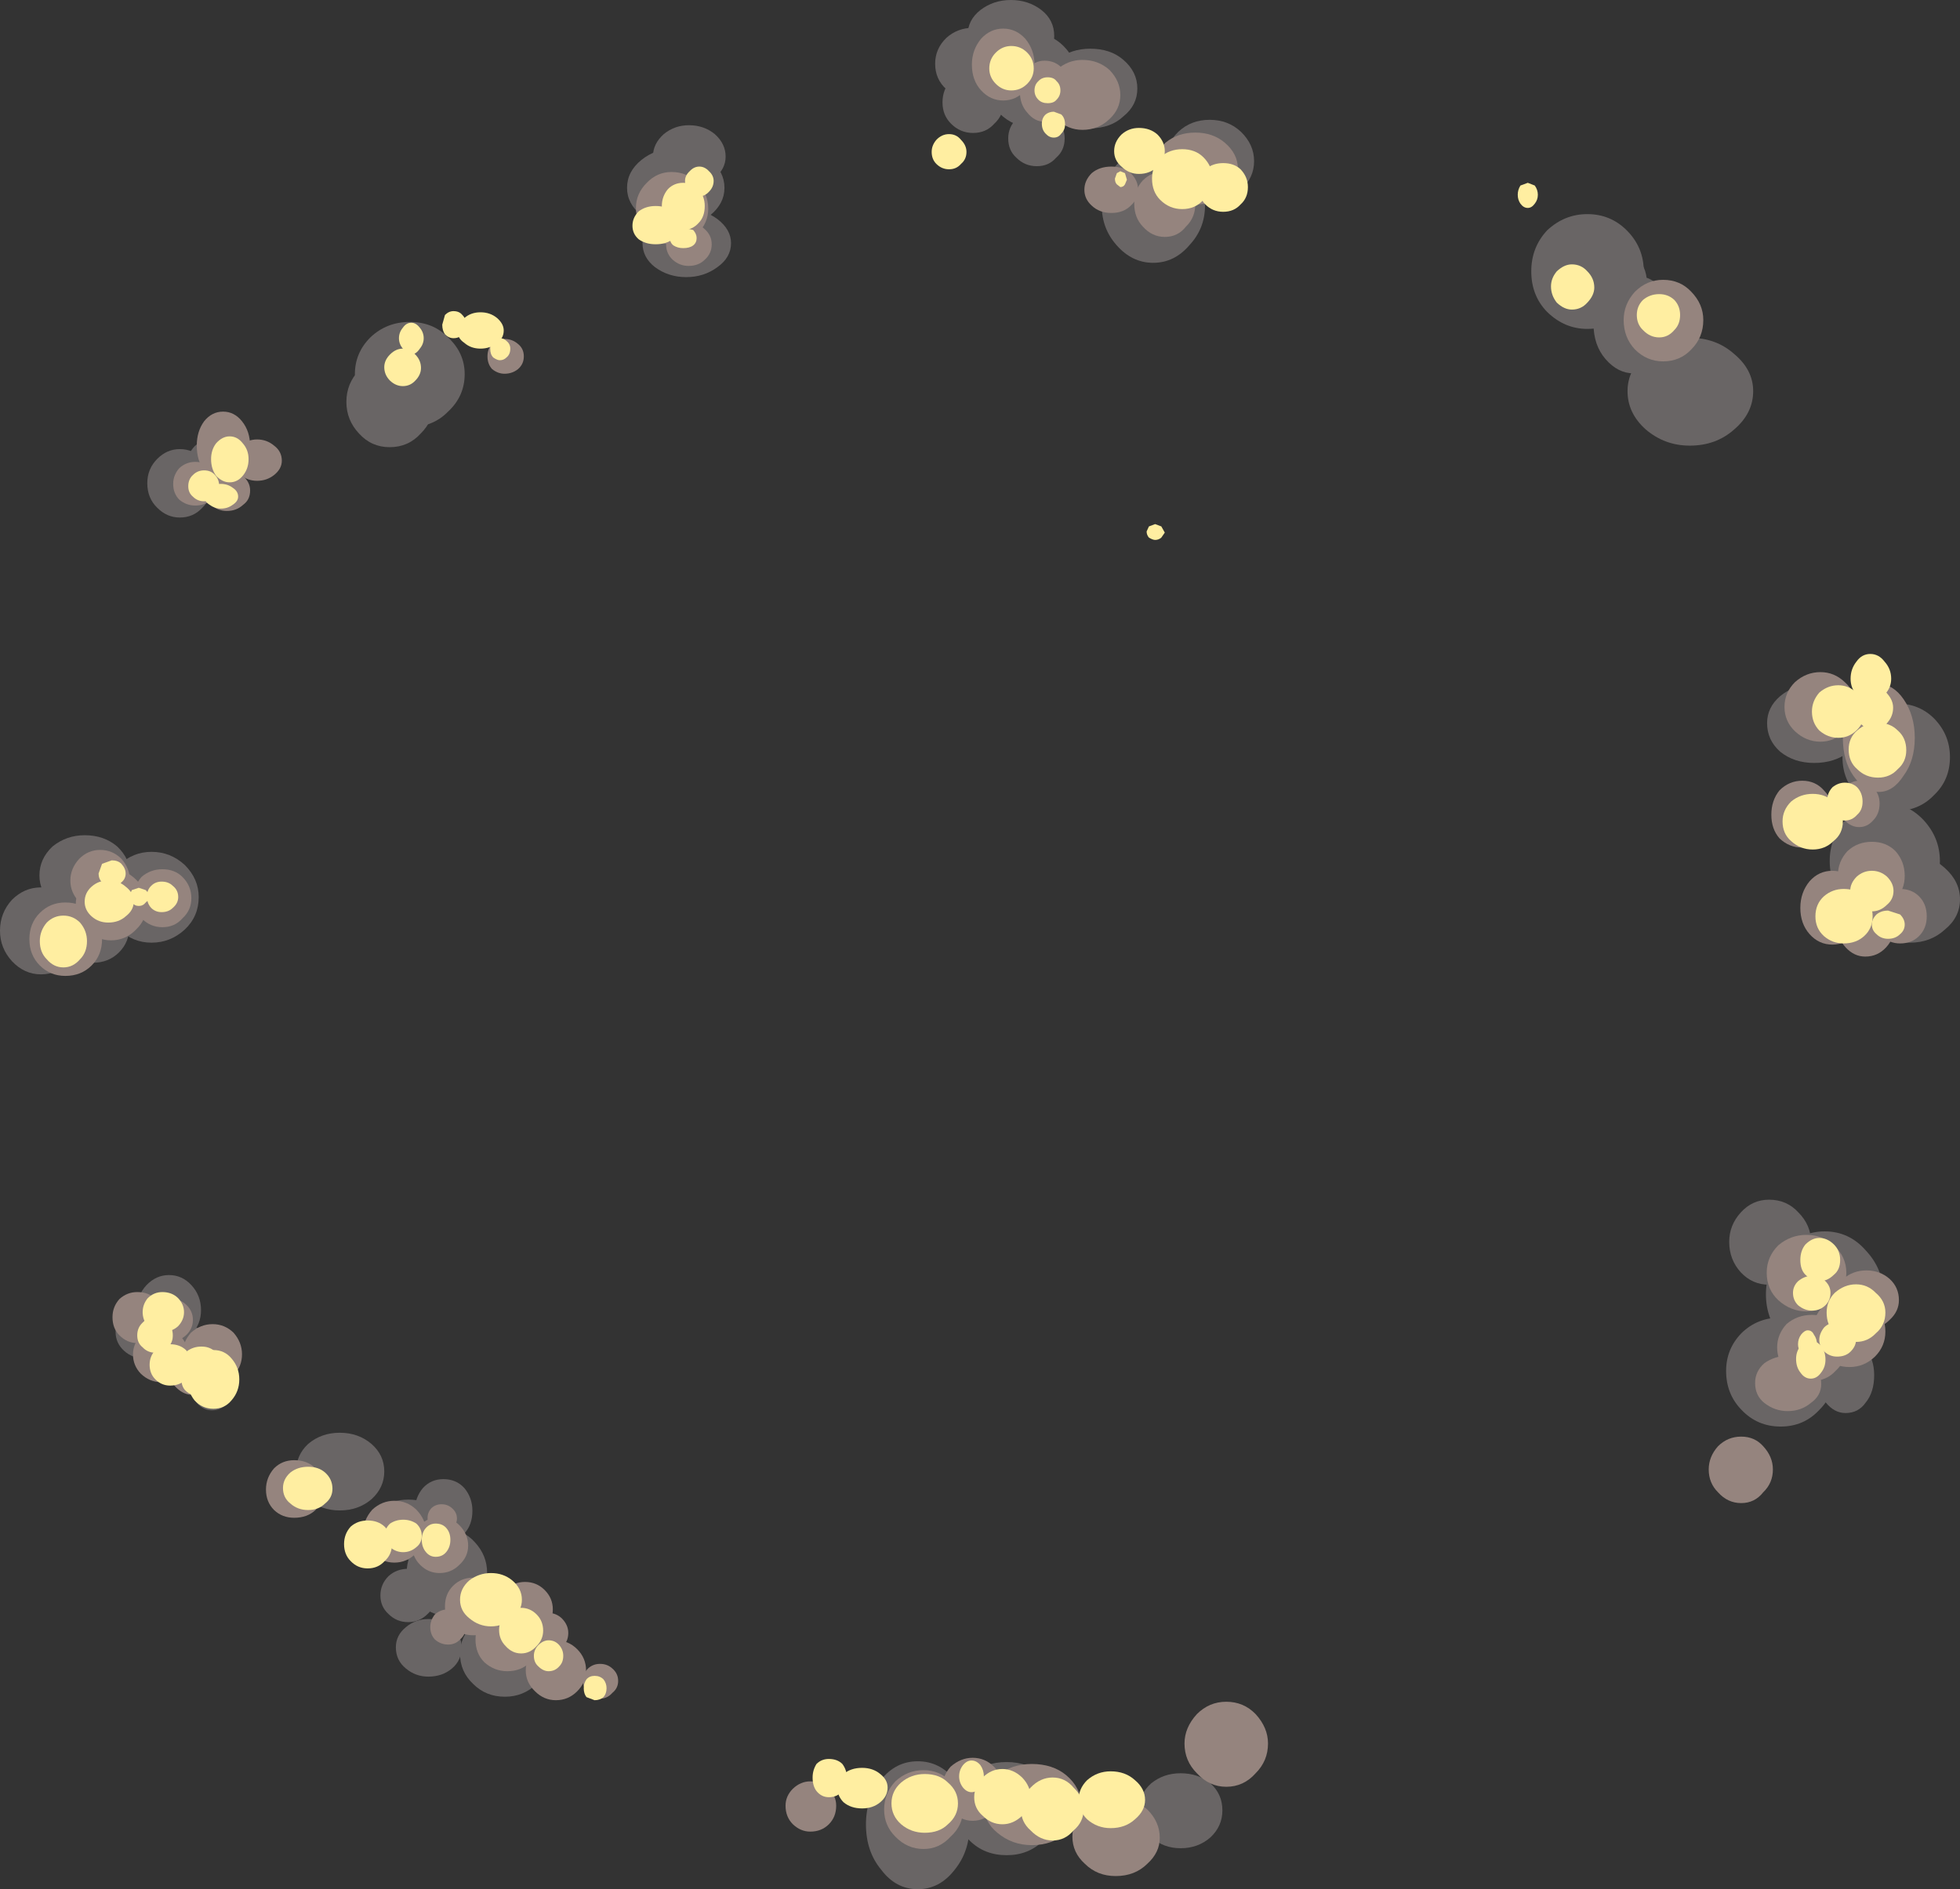 <?xml version="1.0" encoding="UTF-8" standalone="no"?>
<svg xmlns:xlink="http://www.w3.org/1999/xlink" height="244.4px" width="253.5px" xmlns="http://www.w3.org/2000/svg">
  <rect width="100%" height="100%" fill="#333333" stroke="none"/>
  <g transform="matrix(1.0, 0.0, 0.0, 1.0, 130.8, 124.65)">
    <path d="M-1.35 -113.1 Q-2.8 -111.65 -4.95 -111.65 -6.95 -111.65 -8.4 -113.1 -9.85 -114.4 -9.85 -116.4 -9.85 -118.35 -8.4 -119.75 -6.95 -121.05 -4.95 -121.05 -2.8 -121.05 -1.35 -119.75 0.05 -118.35 0.05 -116.4 0.05 -114.4 -1.35 -113.1" fill="#696565" fill-rule="evenodd" stroke="none"/>
    <path d="M-2.2 -108.65 Q-3.25 -107.45 -4.95 -107.45 -6.6 -107.45 -7.8 -108.65 -8.9 -109.75 -8.9 -111.4 -8.9 -113.1 -7.8 -114.25 -6.6 -115.35 -4.95 -115.35 -3.25 -115.35 -2.2 -114.25 -1.0 -113.1 -1.0 -111.4 -1.0 -109.75 -2.2 -108.65" fill="#696565" fill-rule="evenodd" stroke="none"/>
    <path d="M6.75 -109.95 Q5.1 -108.2 2.7 -108.2 0.3 -108.2 -1.5 -109.95 -3.25 -111.65 -3.25 -114.25 -3.25 -116.9 -1.5 -118.7 0.3 -120.35 2.7 -120.35 5.1 -120.35 6.75 -118.7 8.55 -116.9 8.55 -114.25 8.55 -111.65 6.75 -109.95" fill="#696565" fill-rule="evenodd" stroke="none"/>
    <path d="M5.8 -104.25 Q4.85 -103.15 3.3 -103.15 1.75 -103.15 0.65 -104.25 -0.4 -105.2 -0.4 -106.75 -0.4 -108.2 0.65 -109.25 1.75 -110.2 3.3 -110.2 4.85 -110.2 5.8 -109.25 6.9 -108.2 6.9 -106.75 6.9 -105.2 5.8 -104.25" fill="#696565" fill-rule="evenodd" stroke="none"/>
    <path d="M14.5 -109.6 Q12.85 -108.05 10.2 -108.05 7.7 -108.05 5.9 -109.6 4.25 -111.05 4.25 -113.2 4.25 -115.35 5.9 -116.9 7.7 -118.35 10.2 -118.35 12.85 -118.35 14.5 -116.9 16.3 -115.35 16.3 -113.2 16.3 -111.05 14.5 -109.6" fill="#696565" fill-rule="evenodd" stroke="none"/>
    <path d="M23.05 -92.95 Q21.1 -90.65 18.35 -90.65 15.6 -90.65 13.6 -92.95 11.7 -95.1 11.7 -98.05 11.7 -101.05 13.6 -103.3 15.6 -105.45 18.35 -105.45 21.1 -105.45 23.05 -103.3 25.05 -101.05 25.05 -98.05 25.05 -95.1 23.05 -92.95" fill="#696565" fill-rule="evenodd" stroke="none"/>
    <path d="M29.7 -100.1 Q28.05 -98.55 25.65 -98.55 23.25 -98.55 21.6 -100.1 19.9 -101.65 19.9 -103.8 19.9 -105.95 21.6 -107.6 23.25 -109.15 25.65 -109.15 28.05 -109.15 29.7 -107.6 31.4 -105.95 31.4 -103.8 31.4 -101.65 29.7 -100.1" fill="#696565" fill-rule="evenodd" stroke="none"/>
    <path d="M79.6 -84.3 Q77.5 -82.1 74.5 -82.1 71.55 -82.1 69.3 -84.3 67.25 -86.4 67.25 -89.55 67.25 -92.65 69.3 -94.85 71.55 -96.95 74.5 -96.95 77.5 -96.95 79.6 -94.85 81.8 -92.65 81.8 -89.55 81.8 -86.4 79.6 -84.3" fill="#696565" fill-rule="evenodd" stroke="none"/>
    <path d="M80.5 -84.35 Q78.8 -82.8 76.35 -82.8 73.85 -82.8 72.05 -84.35 70.35 -85.9 70.35 -88.15 70.35 -90.2 72.05 -91.9 73.85 -93.5 76.35 -93.5 78.8 -93.5 80.5 -91.9 82.2 -90.2 82.2 -88.15 82.2 -85.9 80.5 -84.35" fill="#696565" fill-rule="evenodd" stroke="none"/>
    <path d="M84.3 -78.2 Q82.75 -76.35 80.5 -76.35 78.45 -76.35 76.85 -78.2 75.3 -80.0 75.3 -82.75 75.3 -85.35 76.85 -87.2 78.45 -89.0 80.5 -89.0 82.75 -89.0 84.3 -87.2 85.85 -85.35 85.85 -82.75 85.85 -80.0 84.3 -78.2" fill="#696565" fill-rule="evenodd" stroke="none"/>
    <path d="M93.5 -69.1 Q91.15 -67.0 87.75 -67.0 84.5 -67.0 82.05 -69.1 79.7 -71.2 79.7 -74.05 79.7 -76.8 82.05 -78.85 84.5 -80.95 87.75 -80.95 91.15 -80.95 93.5 -78.85 95.95 -76.8 95.95 -74.05 95.95 -71.2 93.5 -69.1" fill="#696565" fill-rule="evenodd" stroke="none"/>
    <path d="M108.35 -27.4 Q106.5 -25.95 103.85 -25.95 101.25 -25.95 99.45 -27.4 97.75 -28.9 97.75 -31.1 97.75 -33.15 99.45 -34.6 101.25 -36.1 103.85 -36.1 106.5 -36.1 108.35 -34.6 110.2 -33.15 110.2 -31.1 110.2 -28.9 108.35 -27.4" fill="#696565" fill-rule="evenodd" stroke="none"/>
    <path d="M109.45 -31.7 Q111.5 -33.65 114.45 -33.65 117.4 -33.65 119.35 -31.7 121.4 -29.6 121.4 -26.7 121.4 -23.75 119.35 -21.8 117.4 -19.75 114.45 -19.75 111.5 -19.75 109.45 -21.8 107.5 -23.75 107.5 -26.7 107.5 -29.6 109.45 -31.7" fill="#696565" fill-rule="evenodd" stroke="none"/>
    <path d="M112.9 -20.8 Q115.85 -20.8 117.95 -18.6 120.1 -16.3 120.1 -13.25 120.1 -10.2 117.95 -8.0 115.85 -5.7 112.9 -5.7 110.0 -5.7 107.9 -8.0 105.85 -10.2 105.85 -13.25 105.85 -16.3 107.9 -18.6 110.0 -20.8 112.9 -20.8" fill="#696565" fill-rule="evenodd" stroke="none"/>
    <path d="M120.75 -4.4 Q118.9 -2.7 116.25 -2.7 113.65 -2.7 111.85 -4.4 110.0 -6.0 110.0 -8.3 110.0 -10.6 111.85 -12.35 113.65 -14.05 116.25 -14.05 118.9 -14.05 120.75 -12.35 122.7 -10.6 122.7 -8.3 122.7 -6.0 120.75 -4.4" fill="#696565" fill-rule="evenodd" stroke="none"/>
    <path d="M101.8 39.95 Q100.3 41.55 98.0 41.55 95.85 41.55 94.35 39.95 92.85 38.3 92.85 36.0 92.85 33.85 94.35 32.2 95.85 30.55 98.0 30.55 100.3 30.55 101.8 32.2 103.45 33.85 103.45 36.15 103.45 38.3 101.8 39.95" fill="#696565" fill-rule="evenodd" stroke="none"/>
    <path d="M110.5 48.5 Q108.35 50.95 105.2 50.95 102.1 50.95 99.75 48.5 97.6 46.05 97.6 42.8 97.6 39.55 99.75 37.1 102.1 34.65 105.2 34.65 108.35 34.65 110.5 37.1 112.8 39.55 112.8 42.8 112.8 46.05 110.5 48.5" fill="#696565" fill-rule="evenodd" stroke="none"/>
    <path d="M104.5 57.75 Q102.5 59.9 99.5 59.9 96.5 59.9 94.45 57.75 92.45 55.7 92.45 52.7 92.45 49.85 94.45 47.8 96.5 45.8 99.5 45.8 102.5 45.8 104.5 47.8 106.55 49.85 106.55 52.85 106.55 55.7 104.5 57.75" fill="#696565" fill-rule="evenodd" stroke="none"/>
    <path d="M110.5 56.8 Q109.55 58.15 107.9 58.15 106.45 58.15 105.35 56.8 104.4 55.45 104.4 53.25 104.4 51.2 105.35 49.85 106.45 48.5 107.9 48.5 109.55 48.5 110.5 49.85 111.6 51.2 111.6 53.25 111.6 55.45 110.5 56.8" fill="#696565" fill-rule="evenodd" stroke="none"/>
    <path d="M25.75 113.05 Q24.15 114.45 21.9 114.45 19.7 114.45 18.1 113.05 16.5 111.6 16.5 109.55 16.5 107.45 18.1 106.05 19.7 104.75 21.9 104.75 24.15 104.75 25.75 106.05 27.3 107.45 27.3 109.55 27.3 111.6 25.75 113.05" fill="#696565" fill-rule="evenodd" stroke="none"/>
    <path d="M-0.6 115.35 Q-3.5 115.35 -5.4 113.45 -7.3 111.7 -7.3 109.35 -7.3 106.95 -5.4 105.05 -3.5 103.3 -0.6 103.3 2.25 103.3 4.15 105.05 6.05 106.95 6.05 109.35 6.05 111.7 4.15 113.45 2.25 115.35 -0.6 115.35" fill="#696565" fill-rule="evenodd" stroke="none"/>
    <path d="M-7.3 117.2 Q-9.25 119.75 -12.1 119.75 -14.95 119.75 -16.85 117.2 -18.8 114.85 -18.8 111.35 -18.8 108.0 -16.85 105.6 -14.95 103.2 -12.1 103.2 -9.25 103.2 -7.3 105.6 -5.4 108.0 -5.4 111.5 -5.4 114.85 -7.3 117.2" fill="#696565" fill-rule="evenodd" stroke="none"/>
    <path d="M-61.4 93.2 Q-63.1 94.85 -65.5 94.85 -67.95 94.85 -69.6 93.2 -71.3 91.6 -71.3 89.3 -71.3 87.1 -69.6 85.45 -67.95 83.75 -65.5 83.75 -63.1 83.75 -61.4 85.45 -59.75 87.1 -59.75 89.3 -59.75 91.6 -61.4 93.2" fill="#696565" fill-rule="evenodd" stroke="none"/>
    <path d="M-69.35 82.65 Q-70.85 84.35 -73.05 84.35 -75.15 84.35 -76.7 82.65 -78.2 81.1 -78.2 78.8 -78.2 76.6 -76.7 74.9 -75.15 73.2 -73.05 73.2 -70.85 73.2 -69.35 74.9 -67.8 76.6 -67.8 78.8 -67.8 81.1 -69.35 82.65" fill="#696565" fill-rule="evenodd" stroke="none"/>
    <path d="M-74.3 75.95 Q-75.8 77.1 -78.0 77.1 -80.1 77.1 -81.65 75.95 -83.1 74.8 -83.1 73.2 -83.1 71.65 -81.65 70.5 -80.1 69.35 -78.0 69.35 -75.8 69.35 -74.3 70.5 -72.75 71.65 -72.75 73.2 -72.75 74.8 -74.3 75.95" fill="#696565" fill-rule="evenodd" stroke="none"/>
    <path d="M-82.75 69.3 Q-84.45 70.75 -86.85 70.75 -89.25 70.75 -90.95 69.3 -92.5 67.8 -92.5 65.7 -92.5 63.6 -90.95 62.15 -89.25 60.7 -86.85 60.7 -84.45 60.7 -82.75 62.15 -81.1 63.6 -81.1 65.7 -81.1 67.8 -82.75 69.3" fill="#696565" fill-rule="evenodd" stroke="none"/>
    <path d="M-75.5 84.15 Q-76.55 85.2 -78.0 85.2 -79.5 85.2 -80.55 84.15 -81.6 83.2 -81.6 81.75 -81.6 80.3 -80.55 79.25 -79.5 78.3 -78.0 78.3 -76.55 78.3 -75.5 79.25 -74.45 80.3 -74.45 81.75 -74.45 83.2 -75.5 84.15" fill="#696565" fill-rule="evenodd" stroke="none"/>
    <path d="M-101.45 56.95 Q-102.25 57.8 -103.35 57.8 -104.45 57.8 -105.25 56.95 -106.05 56.05 -106.05 54.6 -106.05 53.25 -105.25 52.25 -104.45 51.35 -103.35 51.35 -102.25 51.35 -101.45 52.25 -100.65 53.25 -100.65 54.6 -100.65 56.05 -101.45 56.95" fill="#696565" fill-rule="evenodd" stroke="none"/>
    <path d="M-104.05 52.55 Q-104.9 53.45 -106.25 53.45 -107.5 53.45 -108.5 52.55 -109.4 51.7 -109.4 50.25 -109.4 48.75 -108.5 47.9 -107.5 47.0 -106.25 47.0 -104.9 47.0 -104.05 47.9 -103.15 48.75 -103.15 50.25 -103.15 51.7 -104.05 52.55" fill="#696565" fill-rule="evenodd" stroke="none"/>
    <path d="M-109.4 50.1 Q-110.5 51.1 -112.05 51.1 -113.65 51.1 -114.75 50.1 -115.85 49.1 -115.85 47.65 -115.85 46.2 -114.75 45.2 -113.65 44.3 -112.05 44.3 -110.5 44.3 -109.4 45.2 -108.15 46.2 -108.15 47.65 -108.15 49.1 -109.4 50.1" fill="#696565" fill-rule="evenodd" stroke="none"/>
    <path d="M-106.05 48.0 Q-107.25 49.35 -108.95 49.35 -110.6 49.35 -111.85 48.0 -113.1 46.65 -113.1 44.75 -113.1 42.95 -111.85 41.6 -110.6 40.3 -108.95 40.3 -107.25 40.3 -106.05 41.6 -104.8 42.95 -104.8 44.85 -104.8 46.65 -106.05 48.0" fill="#696565" fill-rule="evenodd" stroke="none"/>
    <path d="M-115.4 -1.45 Q-116.75 -0.1 -118.8 -0.1 -120.85 -0.1 -122.2 -1.45 -123.55 -2.8 -123.55 -4.85 -123.55 -6.9 -122.2 -8.25 -120.85 -9.6 -118.8 -9.6 -116.75 -9.6 -115.4 -8.25 -114.05 -6.9 -114.05 -4.85 -114.05 -2.8 -115.4 -1.45" fill="#696565" fill-rule="evenodd" stroke="none"/>
    <path d="M-115.65 -7.8 Q-117.35 -6.3 -119.85 -6.3 -122.2 -6.3 -124.0 -7.8 -125.7 -9.25 -125.7 -11.4 -125.7 -13.55 -124.0 -15.15 -122.2 -16.6 -119.85 -16.6 -117.35 -16.6 -115.65 -15.15 -113.95 -13.55 -113.95 -11.4 -113.95 -9.25 -115.65 -7.8" fill="#696565" fill-rule="evenodd" stroke="none"/>
    <path d="M-106.9 -4.4 Q-108.75 -2.7 -111.2 -2.7 -113.6 -2.7 -115.4 -4.4 -117.2 -6.1 -117.2 -8.6 -117.2 -10.95 -115.4 -12.75 -113.6 -14.45 -111.2 -14.45 -108.75 -14.45 -106.9 -12.75 -105.1 -10.95 -105.1 -8.6 -105.1 -6.1 -106.9 -4.4" fill="#696565" fill-rule="evenodd" stroke="none"/>
    <path d="M-104.65 -58.95 Q-105.8 -57.7 -107.55 -57.7 -109.2 -57.7 -110.45 -58.95 -111.75 -60.2 -111.75 -62.15 -111.75 -64.0 -110.45 -65.3 -109.2 -66.55 -107.55 -66.55 -105.8 -66.55 -104.65 -65.3 -103.35 -64.0 -103.35 -62.05 -103.35 -60.2 -104.65 -58.95" fill="#696565" fill-rule="evenodd" stroke="none"/>
    <path d="M-76.4 -68.55 Q-78.0 -66.8 -80.4 -66.8 -82.75 -66.8 -84.35 -68.55 -86.0 -70.3 -86.0 -72.65 -86.0 -75.05 -84.35 -76.75 -82.75 -78.5 -80.4 -78.5 -78.0 -78.5 -76.4 -76.75 -74.65 -75.05 -74.65 -72.65 -74.65 -70.3 -76.4 -68.55" fill="#696565" fill-rule="evenodd" stroke="none"/>
    <path d="M-100.15 -61.8 Q-101.2 -60.6 -102.9 -60.6 -104.45 -60.6 -105.6 -61.8 -106.65 -62.85 -106.65 -64.4 -106.65 -65.85 -105.6 -66.95 -104.45 -68.0 -102.9 -68.0 -101.2 -68.0 -100.15 -66.95 -99.0 -65.85 -99.0 -64.3 -99.0 -62.85 -100.15 -61.8" fill="#696565" fill-rule="evenodd" stroke="none"/>
    <path d="M-72.85 -71.4 Q-74.8 -69.4 -77.8 -69.4 -80.8 -69.4 -82.9 -71.4 -84.9 -73.4 -84.9 -76.25 -84.9 -79.0 -82.9 -81.0 -80.8 -83.0 -77.8 -83.0 -74.8 -83.0 -72.85 -81.0 -70.7 -79.0 -70.7 -76.25 -70.7 -73.4 -72.85 -71.4" fill="#696565" fill-rule="evenodd" stroke="none"/>
    <path d="M-38.95 -96.8 Q-40.8 -95.15 -43.45 -95.15 -46.0 -95.15 -47.85 -96.8 -49.7 -98.3 -49.7 -100.35 -49.7 -102.45 -47.85 -103.95 -46.0 -105.45 -43.45 -105.45 -40.8 -105.45 -38.95 -103.95 -37.1 -102.45 -37.1 -100.35 -37.1 -98.3 -38.95 -96.8" fill="#696565" fill-rule="evenodd" stroke="none"/>
    <path d="M-38.0 -90.1 Q-39.75 -88.8 -42.05 -88.8 -44.35 -88.8 -46.1 -90.1 -47.7 -91.35 -47.7 -93.2 -47.7 -94.95 -46.1 -96.3 -44.35 -97.6 -42.05 -97.6 -39.75 -97.6 -38.0 -96.3 -36.25 -94.95 -36.25 -93.2 -36.25 -91.35 -38.0 -90.1" fill="#696565" fill-rule="evenodd" stroke="none"/>
    <path d="M-70.75 73.75 Q-71.8 74.9 -73.45 74.9 -75.05 74.9 -76.1 73.75 -77.15 72.6 -77.15 70.8 -77.15 69.1 -76.1 67.85 -75.05 66.7 -73.45 66.7 -71.8 66.7 -70.75 67.85 -69.7 69.1 -69.7 70.8 -69.7 72.6 -70.75 73.75" fill="#696565" fill-rule="evenodd" stroke="none"/>
    <path d="M-72.35 91.2 Q-73.6 92.25 -75.4 92.25 -77.05 92.25 -78.3 91.2 -79.6 90.15 -79.6 88.45 -79.6 86.9 -78.3 85.85 -77.05 84.8 -75.4 84.8 -73.6 84.8 -72.35 85.85 -71.1 86.9 -71.1 88.45 -71.1 90.15 -72.35 91.2" fill="#696565" fill-rule="evenodd" stroke="none"/>
    <path d="M-121.85 -0.3 Q-123.35 1.4 -125.5 1.4 -127.65 1.4 -129.25 -0.3 -130.8 -2.0 -130.8 -4.25 -130.8 -6.55 -129.25 -8.25 -127.65 -9.85 -125.5 -9.85 -123.35 -9.85 -121.85 -8.25 -120.3 -6.55 -120.3 -4.25 -120.3 -2.0 -121.85 -0.3" fill="#696565" fill-rule="evenodd" stroke="none"/>
    <path d="M3.9 -116.8 Q2.2 -115.35 -0.05 -115.35 -2.3 -115.35 -4.0 -116.8 -5.65 -118.1 -5.65 -120.1 -5.65 -122.05 -4.0 -123.35 -2.3 -124.65 -0.05 -124.65 2.2 -124.65 3.9 -123.35 5.55 -122.05 5.55 -120.0 5.55 -118.1 3.9 -116.8" fill="#696565" fill-rule="evenodd" stroke="none"/>
    <path d="M-38.35 -101.65 Q-39.75 -100.5 -41.7 -100.5 -43.55 -100.5 -44.95 -101.65 -46.35 -102.8 -46.35 -104.4 -46.35 -106.05 -44.95 -107.3 -43.55 -108.45 -41.7 -108.45 -39.75 -108.45 -38.35 -107.3 -36.95 -106.05 -36.95 -104.4 -36.95 -102.8 -38.35 -101.65" fill="#696565" fill-rule="evenodd" stroke="none"/>
    <path d="M-118.95 0.25 Q-120.3 1.6 -122.35 1.6 -124.3 1.6 -125.65 0.25 -127.0 -1.1 -127.0 -3.15 -127.0 -5.2 -125.65 -6.55 -124.3 -7.9 -122.35 -7.9 -120.3 -7.9 -118.95 -6.55 -117.6 -5.2 -117.6 -3.15 -117.6 -1.1 -118.95 0.25" fill="#95847e" fill-rule="evenodd" stroke="none"/>
    <path d="M-113.2 -4.4 Q-114.55 -3.0 -116.45 -3.0 -118.3 -3.0 -119.65 -4.4 -121.0 -5.75 -121.0 -7.65 -121.0 -9.5 -119.65 -10.85 -118.3 -12.2 -116.45 -12.2 -114.55 -12.2 -113.2 -10.85 -111.8 -9.5 -111.8 -7.65 -111.8 -5.75 -113.2 -4.4" fill="#95847e" fill-rule="evenodd" stroke="none"/>
    <path d="M-115.1 -8.0 Q-116.25 -6.9 -117.85 -6.9 -119.4 -6.9 -120.55 -8.0 -121.7 -9.15 -121.7 -10.75 -121.7 -12.3 -120.55 -13.55 -119.4 -14.7 -117.85 -14.7 -116.25 -14.7 -115.1 -13.55 -114.0 -12.3 -114.0 -10.75 -114.0 -9.15 -115.1 -8.0" fill="#95847e" fill-rule="evenodd" stroke="none"/>
    <path d="M-107.2 -5.85 Q-108.2 -4.7 -109.8 -4.7 -111.35 -4.7 -112.5 -5.85 -113.5 -6.9 -113.5 -8.45 -113.5 -10.05 -112.5 -11.2 -111.35 -12.2 -109.8 -12.2 -108.2 -12.2 -107.2 -11.2 -106.05 -10.05 -106.05 -8.45 -106.05 -6.9 -107.2 -5.85" fill="#95847e" fill-rule="evenodd" stroke="none"/>
    <path d="M-110.7 48.1 Q-111.55 49.1 -113.05 49.1 -114.35 49.1 -115.35 48.1 -116.25 47.2 -116.25 45.75 -116.25 44.4 -115.35 43.4 -114.35 42.5 -113.05 42.5 -111.55 42.5 -110.7 43.4 -109.65 44.4 -109.65 45.75 -109.65 47.2 -110.7 48.1" fill="#95847e" fill-rule="evenodd" stroke="none"/>
    <path d="M-106.65 48.0 Q-107.45 48.8 -108.55 48.8 -109.65 48.8 -110.45 48.0 -111.25 47.2 -111.25 46.1 -111.25 45.0 -110.45 44.2 -109.65 43.4 -108.55 43.4 -107.45 43.4 -106.65 44.2 -105.85 45.0 -105.85 46.1 -105.85 47.2 -106.65 48.0" fill="#95847e" fill-rule="evenodd" stroke="none"/>
    <path d="M-107.55 53.05 Q-108.55 54.15 -110.0 54.15 -111.45 54.15 -112.6 53.05 -113.6 52.0 -113.6 50.55 -113.6 49.25 -112.6 48.1 -111.45 47.1 -110.0 47.1 -108.55 47.1 -107.55 48.1 -106.45 49.25 -106.45 50.7 -106.45 52.0 -107.55 53.05" fill="#95847e" fill-rule="evenodd" stroke="none"/>
    <path d="M-104.0 54.95 Q-104.75 55.8 -105.85 55.8 -107.0 55.8 -107.9 54.95 -108.8 54.15 -108.8 53.05 -108.8 51.9 -107.9 51.0 -107.0 50.25 -105.85 50.25 -104.75 50.25 -104.0 51.0 -103.1 51.9 -103.1 53.05 -103.1 54.15 -104.0 54.95" fill="#95847e" fill-rule="evenodd" stroke="none"/>
    <path d="M-90.0 70.7 Q-91.05 71.7 -92.75 71.7 -94.3 71.7 -95.35 70.7 -96.4 69.65 -96.4 68.05 -96.4 66.5 -95.35 65.3 -94.3 64.25 -92.75 64.25 -91.05 64.25 -90.0 65.3 -88.95 66.5 -88.95 68.05 -88.95 69.65 -90.0 70.7" fill="#95847e" fill-rule="evenodd" stroke="none"/>
    <path d="M-100.6 53.25 Q-101.75 54.35 -103.3 54.35 -104.85 54.35 -106.1 53.25 -107.2 52.15 -107.2 50.55 -107.2 49.0 -106.1 47.75 -104.85 46.65 -103.3 46.65 -101.75 46.65 -100.6 47.75 -99.5 49.0 -99.5 50.55 -99.5 52.15 -100.6 53.25" fill="#95847e" fill-rule="evenodd" stroke="none"/>
    <path d="M-76.95 76.25 Q-78.15 77.5 -79.8 77.5 -81.4 77.5 -82.65 76.25 -83.8 75.1 -83.8 73.5 -83.8 71.95 -82.65 70.65 -81.4 69.5 -79.8 69.5 -78.15 69.5 -76.95 70.65 -75.7 71.95 -75.7 73.5 -75.7 75.1 -76.95 76.25" fill="#95847e" fill-rule="evenodd" stroke="none"/>
    <path d="M-71.4 77.8 Q-72.45 78.85 -73.95 78.85 -75.4 78.85 -76.45 77.8 -77.5 76.75 -77.5 75.3 -77.5 73.8 -76.45 72.65 -75.4 71.6 -73.95 71.6 -72.45 71.6 -71.4 72.65 -70.25 73.8 -70.25 75.3 -70.25 76.75 -71.4 77.8" fill="#95847e" fill-rule="evenodd" stroke="none"/>
    <path d="M-72.35 73.1 Q-72.9 73.6 -73.7 73.6 -74.45 73.6 -75.0 73.1 -75.5 72.55 -75.5 71.7 -75.5 71.0 -75.0 70.45 -74.45 69.95 -73.7 69.95 -72.9 69.95 -72.35 70.45 -71.7 71.0 -71.7 71.8 -71.7 72.55 -72.35 73.1" fill="#95847e" fill-rule="evenodd" stroke="none"/>
    <path d="M-66.85 85.85 Q-67.9 86.9 -69.6 86.9 -71.15 86.9 -72.2 85.85 -73.25 84.8 -73.25 83.15 -73.25 81.55 -72.2 80.5 -71.15 79.45 -69.6 79.45 -67.9 79.45 -66.85 80.5 -65.8 81.55 -65.8 83.15 -65.8 84.8 -66.85 85.85" fill="#95847e" fill-rule="evenodd" stroke="none"/>
    <path d="M-71.3 87.45 Q-71.9 88.1 -72.85 88.1 -73.8 88.1 -74.55 87.45 -75.15 86.8 -75.15 85.85 -75.15 84.95 -74.55 84.2 -73.8 83.55 -72.85 83.55 -71.9 83.55 -71.3 84.2 -70.55 84.95 -70.55 85.85 -70.55 86.8 -71.3 87.45" fill="#95847e" fill-rule="evenodd" stroke="none"/>
    <path d="M-62.25 90.4 Q-63.4 91.55 -65.2 91.55 -66.85 91.55 -68.15 90.4 -69.3 89.25 -69.3 87.45 -69.3 85.75 -68.15 84.5 -66.85 83.35 -65.2 83.35 -63.4 83.35 -62.25 84.5 -61.0 85.75 -61.0 87.45 -61.0 89.25 -62.25 90.4" fill="#95847e" fill-rule="evenodd" stroke="none"/>
    <path d="M-60.35 86.1 Q-61.4 87.25 -62.9 87.25 -64.35 87.25 -65.4 86.1 -66.45 85.05 -66.45 83.55 -66.45 82.1 -65.4 81.05 -64.35 80.0 -62.9 80.0 -61.4 80.0 -60.35 81.05 -59.3 82.1 -59.3 83.55 -59.3 85.05 -60.35 86.1" fill="#95847e" fill-rule="evenodd" stroke="none"/>
    <path d="M-56.15 94.15 Q-57.3 95.3 -58.9 95.3 -60.45 95.3 -61.6 94.15 -62.8 93.0 -62.8 91.45 -62.8 89.85 -61.6 88.7 -60.45 87.55 -58.9 87.55 -57.3 87.55 -56.15 88.7 -55.0 89.85 -55.0 91.45 -55.0 93.0 -56.15 94.15" fill="#95847e" fill-rule="evenodd" stroke="none"/>
    <path d="M-58.15 88.5 Q-58.9 89.35 -59.95 89.35 -61.0 89.35 -61.85 88.5 -62.55 87.75 -62.55 86.6 -62.55 85.55 -61.85 84.7 -61.0 84.0 -59.95 84.0 -58.9 84.0 -58.15 84.7 -57.3 85.55 -57.3 86.6 -57.3 87.75 -58.15 88.5" fill="#95847e" fill-rule="evenodd" stroke="none"/>
    <path d="M-23.6 111.35 Q-24.55 112.3 -26.0 112.3 -27.25 112.3 -28.25 111.35 -29.2 110.4 -29.2 108.95 -29.2 107.7 -28.25 106.75 -27.25 105.8 -26.0 105.8 -24.55 105.8 -23.6 106.75 -22.65 107.7 -22.65 108.95 -22.65 110.4 -23.6 111.35" fill="#95847e" fill-rule="evenodd" stroke="none"/>
    <path d="M-51.6 94.35 Q-52.25 95.1 -53.2 95.1 -54.1 95.1 -54.75 94.35 -55.4 93.75 -55.4 92.8 -55.4 91.85 -54.75 91.2 -54.1 90.6 -53.2 90.6 -52.25 90.6 -51.6 91.2 -50.85 91.85 -50.85 92.8 -50.85 93.75 -51.6 94.35" fill="#95847e" fill-rule="evenodd" stroke="none"/>
    <path d="M-7.85 112.95 Q-9.3 114.55 -11.35 114.55 -13.45 114.55 -15.0 112.95 -16.45 111.5 -16.45 109.45 -16.45 107.35 -15.0 105.8 -13.45 104.35 -11.35 104.35 -9.3 104.35 -7.85 105.8 -6.25 107.35 -6.25 109.45 -6.25 111.5 -7.85 112.95" fill="#95847e" fill-rule="evenodd" stroke="none"/>
    <path d="M-2.25 109.6 Q-3.4 110.9 -5.0 110.9 -6.55 110.9 -7.85 109.6 -8.95 108.35 -8.95 106.75 -8.95 105.15 -7.85 103.9 -6.55 102.75 -5.0 102.75 -3.4 102.75 -2.25 103.9 -1.0 105.15 -1.0 106.75 -1.0 108.35 -2.25 109.6" fill="#95847e" fill-rule="evenodd" stroke="none"/>
    <path d="M-103.5 -60.0 Q-104.3 -59.25 -105.55 -59.25 -106.7 -59.25 -107.6 -60.0 -108.4 -60.8 -108.4 -62.05 -108.4 -63.2 -107.6 -64.1 -106.7 -64.9 -105.55 -64.9 -104.3 -64.9 -103.5 -64.1 -102.65 -63.2 -102.65 -62.05 -102.65 -60.8 -103.5 -60.0" fill="#95847e" fill-rule="evenodd" stroke="none"/>
    <path d="M-99.35 -59.35 Q-100.2 -58.55 -101.45 -58.55 -102.65 -58.55 -103.5 -59.35 -104.4 -60.0 -104.4 -61.2 -104.4 -62.25 -103.5 -63.05 -102.65 -63.8 -101.45 -63.8 -100.2 -63.8 -99.35 -63.05 -98.45 -62.25 -98.45 -61.2 -98.45 -60.0 -99.35 -59.35" fill="#95847e" fill-rule="evenodd" stroke="none"/>
    <path d="M-99.5 -63.8 Q-100.5 -62.55 -101.95 -62.55 -103.4 -62.55 -104.4 -63.8 -105.35 -65.05 -105.35 -67.0 -105.35 -68.85 -104.4 -70.15 -103.4 -71.4 -101.95 -71.4 -100.5 -71.4 -99.5 -70.15 -98.45 -68.85 -98.45 -66.9 -98.45 -65.05 -99.5 -63.8" fill="#95847e" fill-rule="evenodd" stroke="none"/>
    <path d="M-95.35 -63.2 Q-96.3 -62.45 -97.55 -62.45 -98.75 -62.45 -99.7 -63.2 -100.6 -64.0 -100.6 -65.15 -100.6 -66.25 -99.7 -67.0 -98.75 -67.8 -97.55 -67.8 -96.3 -67.8 -95.35 -67.0 -94.35 -66.25 -94.35 -65.05 -94.35 -64.0 -95.35 -63.2" fill="#95847e" fill-rule="evenodd" stroke="none"/>
    <path d="M-63.8 -76.9 Q-64.55 -76.3 -65.55 -76.3 -66.4 -76.3 -67.15 -76.9 -67.75 -77.55 -67.75 -78.55 -67.75 -79.55 -67.15 -80.15 -66.4 -80.8 -65.55 -80.8 -64.55 -80.8 -63.8 -80.15 -63.05 -79.55 -63.05 -78.55 -63.05 -77.55 -63.8 -76.9" fill="#95847e" fill-rule="evenodd" stroke="none"/>
    <path d="M-40.6 -94.4 Q-41.95 -93.05 -43.95 -93.05 -45.8 -93.05 -47.15 -94.4 -48.55 -95.8 -48.55 -97.75 -48.55 -99.6 -47.15 -101.0 -45.8 -102.4 -43.95 -102.4 -41.95 -102.4 -40.6 -101.0 -39.2 -99.6 -39.2 -97.65 -39.2 -95.8 -40.6 -94.4" fill="#95847e" fill-rule="evenodd" stroke="none"/>
    <path d="M-39.65 -91.05 Q-40.45 -90.25 -41.75 -90.25 -42.9 -90.25 -43.8 -91.05 -44.65 -91.85 -44.65 -93.05 -44.65 -94.2 -43.8 -95.0 -42.9 -95.8 -41.75 -95.8 -40.45 -95.8 -39.65 -95.0 -38.75 -94.2 -38.75 -93.05 -38.75 -91.85 -39.65 -91.05" fill="#95847e" fill-rule="evenodd" stroke="none"/>
    <path d="M1.8 -112.95 Q0.6 -111.65 -1.05 -111.65 -2.7 -111.65 -3.9 -112.95 -5.1 -114.25 -5.1 -116.3 -5.1 -118.2 -3.9 -119.65 -2.7 -120.95 -1.05 -120.95 0.6 -120.95 1.8 -119.65 3.0 -118.2 3.0 -116.3 3.0 -114.25 1.8 -112.95" fill="#95847e" fill-rule="evenodd" stroke="none"/>
    <path d="M6.7 -110.1 Q5.75 -108.9 4.3 -108.9 3.0 -108.9 2.05 -110.1 1.1 -111.15 1.1 -112.85 1.1 -114.5 2.05 -115.7 3.0 -116.8 4.3 -116.8 5.75 -116.8 6.7 -115.7 7.8 -114.5 7.8 -112.85 7.8 -111.15 6.7 -110.1" fill="#95847e" fill-rule="evenodd" stroke="none"/>
    <path d="M12.7 -109.25 Q11.25 -107.85 9.2 -107.85 7.3 -107.85 5.85 -109.25 4.45 -110.55 4.45 -112.35 4.45 -114.15 5.85 -115.6 7.3 -116.9 9.2 -116.9 11.25 -116.9 12.7 -115.6 14.1 -114.15 14.1 -112.35 14.1 -110.55 12.7 -109.25" fill="#95847e" fill-rule="evenodd" stroke="none"/>
    <path d="M15.45 -98.05 Q14.5 -97.1 12.95 -97.1 11.4 -97.1 10.4 -98.05 9.45 -98.9 9.45 -100.1 9.45 -101.3 10.4 -102.25 11.4 -103.1 12.95 -103.1 14.5 -103.1 15.45 -102.25 16.4 -101.3 16.4 -100.1 16.4 -98.9 15.45 -98.05" fill="#95847e" fill-rule="evenodd" stroke="none"/>
    <path d="M22.6 -95.35 Q21.55 -94.0 19.85 -94.0 18.2 -94.0 17.0 -95.35 15.9 -96.5 15.9 -98.3 15.9 -100.1 17.0 -101.3 18.2 -102.5 19.85 -102.5 21.55 -102.5 22.6 -101.3 23.8 -100.1 23.8 -98.3 23.8 -96.5 22.6 -95.35" fill="#95847e" fill-rule="evenodd" stroke="none"/>
    <path d="M27.6 -99.5 Q26.05 -98.2 23.8 -98.2 21.55 -98.2 19.95 -99.5 18.4 -100.8 18.4 -102.85 18.4 -104.75 19.95 -106.2 21.55 -107.5 23.8 -107.5 26.05 -107.5 27.6 -106.2 29.3 -104.75 29.3 -102.85 29.3 -100.8 27.6 -99.5" fill="#95847e" fill-rule="evenodd" stroke="none"/>
    <path d="M87.95 -79.45 Q86.5 -77.9 84.3 -77.9 82.2 -77.9 80.65 -79.45 79.2 -81.0 79.2 -83.25 79.2 -85.3 80.65 -86.9 82.2 -88.45 84.3 -88.45 86.5 -88.45 87.95 -86.9 89.5 -85.3 89.5 -83.25 89.5 -81.0 87.95 -79.45" fill="#95847e" fill-rule="evenodd" stroke="none"/>
    <path d="M107.8 -30.05 Q106.45 -28.7 104.65 -28.7 102.8 -28.7 101.35 -30.05 100.0 -31.35 100.0 -33.2 100.0 -35.05 101.35 -36.4 102.8 -37.7 104.65 -37.7 106.45 -37.7 107.8 -36.4 109.3 -35.05 109.3 -33.2 109.3 -31.35 107.8 -30.05" fill="#95847e" fill-rule="evenodd" stroke="none"/>
    <path d="M115.4 -24.3 Q114.05 -22.2 112.2 -22.2 110.35 -22.2 108.9 -24.3 107.55 -26.25 107.55 -29.2 107.55 -32.1 108.9 -34.2 110.35 -36.15 112.2 -36.15 114.05 -36.15 115.4 -34.2 116.85 -32.1 116.85 -29.2 116.85 -26.25 115.4 -24.3" fill="#95847e" fill-rule="evenodd" stroke="none"/>
    <path d="M99.35 -22.4 Q100.6 -23.65 102.3 -23.65 104.0 -23.65 105.1 -22.4 106.35 -21.1 106.35 -19.25 106.35 -17.4 105.1 -16.2 104.0 -15.0 102.3 -15.0 100.6 -15.0 99.35 -16.2 98.3 -17.4 98.3 -19.25 98.3 -21.1 99.35 -22.4" fill="#95847e" fill-rule="evenodd" stroke="none"/>
    <path d="M111.45 -18.5 Q110.7 -17.65 109.65 -17.65 108.65 -17.65 107.8 -18.5 107.05 -19.35 107.05 -20.7 107.05 -21.95 107.8 -22.8 108.65 -23.65 109.65 -23.65 110.7 -23.65 111.45 -22.8 112.3 -21.95 112.3 -20.7 112.3 -19.35 111.45 -18.5" fill="#95847e" fill-rule="evenodd" stroke="none"/>
    <path d="M108.15 -14.55 Q109.45 -15.75 111.3 -15.75 113.15 -15.75 114.35 -14.55 115.55 -13.2 115.55 -11.35 115.55 -9.55 114.35 -8.3 113.15 -7.1 111.3 -7.1 109.45 -7.1 108.15 -8.3 106.9 -9.55 106.9 -11.35 106.9 -13.2 108.15 -14.55" fill="#95847e" fill-rule="evenodd" stroke="none"/>
    <path d="M109.1 -3.8 Q107.9 -2.45 106.2 -2.45 104.45 -2.45 103.25 -3.8 102.05 -5.15 102.05 -7.2 102.05 -9.2 103.25 -10.65 104.45 -12.0 106.2 -12.0 107.9 -12.0 109.1 -10.65 110.3 -9.2 110.3 -7.2 110.3 -5.15 109.1 -3.8" fill="#95847e" fill-rule="evenodd" stroke="none"/>
    <path d="M117.4 -3.55 Q116.45 -2.6 114.95 -2.6 113.6 -2.6 112.5 -3.55 111.55 -4.55 111.55 -6.1 111.55 -7.7 112.5 -8.7 113.6 -9.65 114.95 -9.65 116.45 -9.65 117.4 -8.7 118.4 -7.7 118.4 -6.1 118.4 -4.55 117.4 -3.55" fill="#95847e" fill-rule="evenodd" stroke="none"/>
    <path d="M113.15 -2.1 Q112.05 -0.9 110.45 -0.9 109.0 -0.9 107.9 -2.1 106.8 -3.3 106.8 -5.05 106.8 -6.75 107.9 -7.95 109.0 -9.2 110.45 -9.2 112.05 -9.2 113.15 -7.95 114.25 -6.75 114.25 -5.05 114.25 -3.3 113.15 -2.1" fill="#95847e" fill-rule="evenodd" stroke="none"/>
    <path d="M106.4 43.55 Q104.9 45.0 102.85 45.0 100.8 45.0 99.2 43.55 97.7 42.15 97.7 40.0 97.7 37.95 99.2 36.45 100.8 35.1 102.85 35.1 104.9 35.1 106.4 36.45 108.0 37.95 108.0 40.0 108.0 42.15 106.4 43.55" fill="#95847e" fill-rule="evenodd" stroke="none"/>
    <path d="M113.6 46.1 Q112.35 47.35 110.6 47.35 108.85 47.35 107.6 46.1 106.5 45.0 106.5 43.4 106.5 41.9 107.6 40.8 108.85 39.7 110.6 39.7 112.35 39.7 113.6 40.8 114.8 41.9 114.8 43.55 114.8 45.0 113.6 46.1" fill="#95847e" fill-rule="evenodd" stroke="none"/>
    <path d="M111.7 50.85 Q110.3 52.2 108.4 52.2 106.5 52.2 105.0 50.85 103.65 49.5 103.65 47.6 103.65 45.7 105.0 44.35 106.5 43.0 108.4 43.0 110.3 43.0 111.7 44.35 113.05 45.7 113.05 47.6 113.05 49.5 111.7 50.85" fill="#95847e" fill-rule="evenodd" stroke="none"/>
    <path d="M106.65 52.65 Q105.45 54.0 103.55 54.0 101.65 54.0 100.25 52.65 99.05 51.4 99.05 49.65 99.05 48.0 100.25 46.65 101.65 45.45 103.55 45.45 105.45 45.45 106.65 46.65 108.0 48.0 108.0 49.65 108.0 51.4 106.65 52.65" fill="#95847e" fill-rule="evenodd" stroke="none"/>
    <path d="M103.4 56.85 Q102.15 57.9 100.4 57.9 98.75 57.9 97.4 56.85 96.2 55.9 96.2 54.25 96.2 52.75 97.4 51.7 98.75 50.75 100.4 50.75 102.15 50.75 103.4 51.7 104.75 52.75 104.75 54.4 104.75 55.9 103.4 56.85" fill="#95847e" fill-rule="evenodd" stroke="none"/>
    <path d="M2.65 114.05 Q0.1 114.05 -1.8 112.45 -3.55 111.05 -3.55 108.8 -3.55 106.6 -1.8 105.0 0.1 103.55 2.65 103.55 5.35 103.55 7.1 105.0 9.0 106.6 9.0 108.8 9.0 111.05 7.1 112.45 5.35 114.05 2.65 114.05" fill="#95847e" fill-rule="evenodd" stroke="none"/>
    <path d="M31.6 104.75 Q30.05 106.5 27.8 106.5 25.6 106.5 24.0 104.75 22.4 103.15 22.4 100.9 22.4 98.85 24.0 97.1 25.6 95.5 27.8 95.5 30.05 95.5 31.6 97.1 33.2 98.85 33.2 100.9 33.2 103.15 31.6 104.75" fill="#95847e" fill-rule="evenodd" stroke="none"/>
    <path d="M17.6 116.45 Q16.0 118.05 13.5 118.05 11.1 118.05 9.5 116.45 7.9 115.0 7.9 112.95 7.9 111.05 9.5 109.45 11.1 108.0 13.5 108.0 16.0 108.0 17.6 109.45 19.2 111.05 19.2 113.1 19.2 115.0 17.6 116.45" fill="#95847e" fill-rule="evenodd" stroke="none"/>
    <path d="M97.25 68.4 Q96.15 69.8 94.4 69.8 92.65 69.8 91.4 68.4 90.2 67.2 90.2 65.45 90.2 63.8 91.4 62.45 92.65 61.2 94.4 61.2 96.15 61.2 97.25 62.45 98.5 63.8 98.5 65.45 98.5 67.2 97.25 68.4" fill="#95847e" fill-rule="evenodd" stroke="none"/>
    <path d="M-81.05 77.3 Q-81.9 78.25 -83.25 78.25 -84.55 78.25 -85.45 77.3 -86.3 76.45 -86.3 75.1 -86.3 73.8 -85.45 72.85 -84.55 72.05 -83.25 72.05 -81.9 72.05 -81.05 72.85 -80.1 73.8 -80.1 75.1 -80.1 76.45 -81.05 77.3" fill="#ffeea1" fill-rule="evenodd" stroke="none"/>
    <path d="M-76.95 75.5 Q-77.7 76.15 -78.65 76.15 -79.6 76.15 -80.35 75.5 -81.05 74.95 -81.05 74.05 -81.05 73.1 -80.35 72.45 -79.6 71.95 -78.65 71.95 -77.7 71.95 -76.95 72.45 -76.25 73.1 -76.25 74.05 -76.25 74.95 -76.95 75.5" fill="#ffeea1" fill-rule="evenodd" stroke="none"/>
    <path d="M-73.1 76.15 Q-73.6 76.75 -74.45 76.75 -75.2 76.75 -75.7 76.15 -76.25 75.5 -76.25 74.55 -76.25 73.6 -75.7 73.0 -75.2 72.45 -74.45 72.45 -73.6 72.45 -73.1 73.0 -72.55 73.6 -72.55 74.55 -72.55 75.5 -73.1 76.15" fill="#ffeea1" fill-rule="evenodd" stroke="none"/>
    <path d="M-64.55 84.7 Q-65.7 85.75 -67.3 85.75 -68.85 85.75 -70.1 84.7 -71.3 83.75 -71.3 82.3 -71.3 80.85 -70.1 79.8 -68.85 78.85 -67.3 78.85 -65.7 78.85 -64.55 79.8 -63.3 80.85 -63.3 82.3 -63.3 83.75 -64.55 84.7" fill="#ffeea1" fill-rule="evenodd" stroke="none"/>
    <path d="M-61.4 88.3 Q-62.25 89.25 -63.4 89.25 -64.55 89.25 -65.4 88.3 -66.25 87.45 -66.25 86.2 -66.25 85.05 -65.4 84.2 -64.55 83.35 -63.4 83.35 -62.25 83.35 -61.4 84.2 -60.55 85.05 -60.55 86.3 -60.55 87.45 -61.4 88.3" fill="#ffeea1" fill-rule="evenodd" stroke="none"/>
    <path d="M-58.45 90.9 Q-59.0 91.55 -59.85 91.55 -60.55 91.55 -61.2 90.9 -61.75 90.4 -61.75 89.55 -61.75 88.8 -61.2 88.2 -60.55 87.55 -59.85 87.55 -59.0 87.55 -58.45 88.2 -57.95 88.8 -57.95 89.55 -57.95 90.4 -58.45 90.9" fill="#ffeea1" fill-rule="evenodd" stroke="none"/>
    <path d="M-52.75 94.9 Q-53.2 95.3 -53.9 95.3 L-54.95 94.9 Q-55.3 94.45 -55.3 93.75 -55.3 93.1 -54.95 92.6 -54.55 92.15 -53.9 92.15 -53.2 92.15 -52.75 92.6 -52.35 93.1 -52.35 93.75 -52.35 94.45 -52.75 94.9" fill="#ffeea1" fill-rule="evenodd" stroke="none"/>
    <path d="M-100.85 56.5 Q-101.75 57.6 -103.2 57.6 -104.65 57.6 -105.65 56.5 -106.55 55.35 -106.55 53.8 -106.55 52.25 -105.65 51.1 -104.65 50.0 -103.2 50.0 -101.75 50.0 -100.85 51.1 -99.85 52.25 -99.85 53.8 -99.85 55.35 -100.85 56.5" fill="#ffeea1" fill-rule="evenodd" stroke="none"/>
    <path d="M-88.75 69.85 Q-89.6 70.7 -90.95 70.7 -92.3 70.7 -93.25 69.85 -94.2 69.1 -94.2 67.85 -94.2 66.7 -93.25 65.85 -92.3 65.1 -90.95 65.1 -89.6 65.1 -88.75 65.85 -87.8 66.7 -87.8 67.95 -87.8 69.1 -88.75 69.85" fill="#ffeea1" fill-rule="evenodd" stroke="none"/>
    <path d="M-104.4 55.15 Q-104.85 55.8 -105.65 55.8 -106.3 55.8 -106.9 55.15 -107.35 54.6 -107.35 53.7 -107.35 52.9 -106.9 52.25 -106.3 51.55 -105.65 51.55 -104.85 51.55 -104.4 52.25 -103.85 52.9 -103.85 53.7 -103.85 54.6 -104.4 55.15" fill="#ffeea1" fill-rule="evenodd" stroke="none"/>
    <path d="M-103.1 53.15 Q-103.75 53.8 -104.75 53.8 -105.75 53.8 -106.55 53.15 -107.2 52.45 -107.2 51.55 -107.2 50.8 -106.55 50.1 -105.75 49.55 -104.75 49.55 -103.75 49.55 -103.1 50.1 -102.3 50.8 -102.3 51.7 -102.3 52.45 -103.1 53.15" fill="#ffeea1" fill-rule="evenodd" stroke="none"/>
    <path d="M-106.75 53.8 Q-107.55 54.6 -108.8 54.6 -109.9 54.6 -110.7 53.8 -111.45 53.05 -111.45 51.9 -111.45 50.8 -110.7 50.0 -109.9 49.25 -108.8 49.25 -107.55 49.25 -106.75 50.0 -106.0 50.8 -106.0 51.9 -106.0 53.05 -106.75 53.8" fill="#ffeea1" fill-rule="evenodd" stroke="none"/>
    <path d="M-109.1 49.65 Q-109.65 50.35 -110.7 50.35 -111.7 50.35 -112.35 49.65 -113.05 49.1 -113.05 48.1 -113.05 47.1 -112.35 46.45 -111.7 45.75 -110.7 45.75 -109.65 45.75 -109.1 46.45 -108.45 47.1 -108.45 48.1 -108.45 49.1 -109.1 49.65" fill="#ffeea1" fill-rule="evenodd" stroke="none"/>
    <path d="M-107.75 46.9 Q-108.55 47.65 -109.8 47.65 -110.9 47.65 -111.7 46.9 -112.35 46.1 -112.35 45.1 -112.35 44.1 -111.7 43.3 -110.9 42.5 -109.8 42.5 -108.55 42.5 -107.75 43.3 -107.0 44.1 -107.0 45.1 -107.0 46.1 -107.75 46.9" fill="#ffeea1" fill-rule="evenodd" stroke="none"/>
    <path d="M-120.45 -0.55 Q-121.35 0.5 -122.6 0.5 -123.85 0.5 -124.75 -0.55 -125.65 -1.45 -125.65 -2.9 -125.65 -4.25 -124.75 -5.3 -123.85 -6.2 -122.6 -6.2 -121.35 -6.2 -120.45 -5.3 -119.55 -4.25 -119.55 -2.9 -119.55 -1.45 -120.45 -0.55" fill="#ffeea1" fill-rule="evenodd" stroke="none"/>
    <path d="M-114.55 -6.1 Q-115.45 -5.3 -116.8 -5.3 -118.05 -5.3 -118.95 -6.1 -119.85 -6.9 -119.85 -8.0 -119.85 -9.15 -118.95 -9.95 -118.05 -10.75 -116.8 -10.75 -115.45 -10.75 -114.55 -9.95 -113.5 -9.15 -113.5 -8.0 -113.5 -6.9 -114.55 -6.1" fill="#ffeea1" fill-rule="evenodd" stroke="none"/>
    <path d="M-111.95 -7.9 Q-112.3 -7.45 -112.85 -7.45 -113.4 -7.45 -113.75 -7.9 -114.1 -8.25 -114.1 -8.7 L-113.75 -9.5 -112.85 -9.8 -111.95 -9.5 Q-111.5 -9.05 -111.5 -8.6 -111.5 -8.25 -111.95 -7.9" fill="#ffeea1" fill-rule="evenodd" stroke="none"/>
    <path d="M-108.45 -7.2 Q-109.0 -6.65 -109.9 -6.65 -110.7 -6.65 -111.25 -7.2 -111.8 -7.8 -111.8 -8.7 -111.8 -9.5 -111.25 -10.05 -110.7 -10.6 -109.9 -10.6 -109.0 -10.6 -108.45 -10.05 -107.75 -9.5 -107.75 -8.6 -107.75 -7.8 -108.45 -7.2" fill="#ffeea1" fill-rule="evenodd" stroke="none"/>
    <path d="M-115.1 -10.5 Q-115.55 -9.95 -116.35 -9.95 -117.05 -9.95 -117.6 -10.5 -118.05 -10.95 -118.05 -11.65 L-117.6 -12.9 -116.35 -13.35 Q-115.55 -13.35 -115.1 -12.9 -114.55 -12.3 -114.55 -11.65 -114.55 -10.95 -115.1 -10.5" fill="#ffeea1" fill-rule="evenodd" stroke="none"/>
    <path d="M-100.7 -59.35 Q-101.35 -58.85 -102.25 -58.85 -103.0 -58.85 -103.7 -59.35 -104.4 -59.8 -104.4 -60.5 -104.4 -61.1 -103.7 -61.55 -103.0 -62.05 -102.25 -62.05 -101.35 -62.05 -100.7 -61.55 -100.0 -61.1 -100.0 -60.4 -100.0 -59.8 -100.7 -59.35" fill="#ffeea1" fill-rule="evenodd" stroke="none"/>
    <path d="M-103.0 -60.4 Q-103.5 -59.8 -104.4 -59.8 -105.25 -59.8 -105.85 -60.4 -106.45 -60.9 -106.45 -61.75 -106.45 -62.65 -105.85 -63.2 -105.25 -63.8 -104.4 -63.8 -103.5 -63.8 -103.0 -63.2 -102.45 -62.65 -102.45 -61.75 -102.45 -60.9 -103.0 -60.4" fill="#ffeea1" fill-rule="evenodd" stroke="none"/>
    <path d="M-99.4 -63.1 Q-100.1 -62.25 -101.1 -62.25 -102.05 -62.25 -102.85 -63.1 -103.5 -64.0 -103.5 -65.25 -103.5 -66.45 -102.85 -67.3 -102.05 -68.2 -101.1 -68.2 -100.1 -68.2 -99.4 -67.3 -98.65 -66.45 -98.65 -65.25 -98.65 -64.0 -99.4 -63.1" fill="#ffeea1" fill-rule="evenodd" stroke="none"/>
    <path d="M-77.1 -75.4 Q-77.75 -74.7 -78.7 -74.7 -79.6 -74.7 -80.35 -75.4 -81.1 -76.15 -81.1 -77.15 -81.1 -78.05 -80.35 -78.8 -79.6 -79.55 -78.7 -79.55 -77.75 -79.55 -77.1 -78.8 -76.35 -78.05 -76.35 -77.05 -76.35 -76.15 -77.1 -75.4" fill="#ffeea1" fill-rule="evenodd" stroke="none"/>
    <path d="M-76.5 -79.55 Q-77.0 -78.8 -77.6 -78.8 -78.25 -78.8 -78.7 -79.55 -79.2 -80.15 -79.2 -80.9 -79.2 -81.65 -78.7 -82.25 -78.25 -82.9 -77.6 -82.9 -77.0 -82.9 -76.5 -82.25 -76.0 -81.65 -76.0 -80.9 -76.0 -80.15 -76.5 -79.55" fill="#ffeea1" fill-rule="evenodd" stroke="none"/>
    <path d="M-66.5 -80.3 Q-67.4 -79.55 -68.65 -79.55 -69.9 -79.55 -70.75 -80.3 -71.65 -80.9 -71.65 -81.9 -71.65 -82.75 -70.75 -83.5 -69.9 -84.25 -68.65 -84.25 -67.4 -84.25 -66.5 -83.5 -65.65 -82.75 -65.65 -81.9 -65.65 -80.9 -66.5 -80.3" fill="#ffeea1" fill-rule="evenodd" stroke="none"/>
    <path d="M-65.3 -78.4 Q-65.65 -78.05 -66.15 -78.05 -66.5 -78.05 -67.0 -78.4 -67.4 -78.8 -67.4 -79.55 -67.4 -80.15 -67.0 -80.55 L-66.15 -80.9 Q-65.65 -80.9 -65.3 -80.55 -64.8 -80.15 -64.8 -79.55 -64.8 -78.8 -65.3 -78.4" fill="#ffeea1" fill-rule="evenodd" stroke="none"/>
    <path d="M-71.0 -81.4 Q-71.4 -80.9 -72.15 -80.9 -72.75 -80.9 -73.25 -81.4 -73.6 -81.9 -73.6 -82.65 L-73.25 -83.9 Q-72.75 -84.4 -72.15 -84.4 -71.4 -84.4 -71.0 -83.9 -70.5 -83.4 -70.5 -82.65 -70.5 -81.9 -71.0 -81.4" fill="#ffeea1" fill-rule="evenodd" stroke="none"/>
    <path d="M-43.8 -93.7 Q-44.65 -93.05 -46.0 -93.05 -47.3 -93.05 -48.2 -93.7 -49.0 -94.4 -49.0 -95.45 -49.0 -96.5 -48.2 -97.3 -47.3 -98.0 -46.0 -98.0 -44.65 -98.0 -43.8 -97.3 -42.9 -96.5 -42.9 -95.45 -42.9 -94.4 -43.8 -93.7" fill="#ffeea1" fill-rule="evenodd" stroke="none"/>
    <path d="M-41.15 -92.9 Q-41.6 -92.55 -42.45 -92.55 -43.15 -92.55 -43.7 -92.9 -44.15 -93.25 -44.15 -93.85 L-43.7 -94.9 -42.45 -95.2 -41.15 -94.9 Q-40.7 -94.4 -40.7 -93.85 -40.7 -93.25 -41.15 -92.9" fill="#ffeea1" fill-rule="evenodd" stroke="none"/>
    <path d="M-40.45 -95.8 Q-41.25 -94.9 -42.45 -94.9 -43.6 -94.9 -44.4 -95.8 -45.2 -96.6 -45.2 -98.0 -45.2 -99.25 -44.4 -100.2 -43.6 -101.0 -42.45 -101.0 -41.25 -101.0 -40.45 -100.2 -39.65 -99.25 -39.65 -98.0 -39.65 -96.6 -40.45 -95.8" fill="#ffeea1" fill-rule="evenodd" stroke="none"/>
    <path d="M-39.1 -99.85 Q-39.65 -99.25 -40.35 -99.25 -41.05 -99.25 -41.6 -99.85 -42.2 -100.45 -42.2 -101.25 -42.2 -101.95 -41.6 -102.5 -41.05 -103.1 -40.35 -103.1 -39.65 -103.1 -39.1 -102.5 -38.5 -101.95 -38.5 -101.25 -38.5 -100.45 -39.1 -99.85" fill="#ffeea1" fill-rule="evenodd" stroke="none"/>
    <path d="M-6.5 -103.45 Q-7.1 -102.75 -8.05 -102.75 -9.0 -102.75 -9.7 -103.45 -10.3 -104.05 -10.3 -105.0 -10.3 -105.85 -9.7 -106.55 -9.0 -107.3 -8.05 -107.3 -7.1 -107.3 -6.5 -106.55 -5.8 -105.85 -5.8 -105.0 -5.8 -104.05 -6.5 -103.45" fill="#ffeea1" fill-rule="evenodd" stroke="none"/>
    <path d="M2.05 -113.8 Q1.2 -112.95 0.0 -112.95 -1.15 -112.95 -2.0 -113.8 -2.85 -114.65 -2.85 -115.8 -2.85 -117.0 -2.0 -117.85 -1.15 -118.7 0.0 -118.7 1.2 -118.7 2.05 -117.85 2.9 -117.0 2.9 -115.8 2.9 -114.65 2.05 -113.8" fill="#ffeea1" fill-rule="evenodd" stroke="none"/>
    <path d="M5.85 -111.75 Q5.5 -111.3 4.7 -111.3 3.95 -111.3 3.5 -111.75 3.0 -112.25 3.0 -112.95 3.0 -113.7 3.5 -114.15 3.95 -114.65 4.7 -114.65 5.5 -114.65 5.85 -114.15 6.35 -113.7 6.35 -112.95 6.35 -112.25 5.85 -111.75" fill="#ffeea1" fill-rule="evenodd" stroke="none"/>
    <path d="M6.45 -107.35 Q6.1 -106.85 5.5 -106.85 4.9 -106.85 4.45 -107.35 3.95 -107.85 3.95 -108.65 3.95 -109.4 4.45 -109.85 4.9 -110.2 5.5 -110.2 L6.45 -109.85 Q6.95 -109.4 6.95 -108.55 6.95 -107.85 6.45 -107.35" fill="#ffeea1" fill-rule="evenodd" stroke="none"/>
    <path d="M14.7 -100.8 Q14.5 -100.45 14.1 -100.45 L13.65 -100.8 Q13.4 -101.05 13.4 -101.55 L13.65 -102.25 14.1 -102.5 14.7 -102.25 14.95 -101.4 14.7 -100.8" fill="#ffeea1" fill-rule="evenodd" stroke="none"/>
    <path d="M19.4 -55.1 Q19.05 -54.8 18.6 -54.8 18.3 -54.8 17.8 -55.1 17.5 -55.45 17.5 -55.9 L17.8 -56.55 18.6 -56.85 19.4 -56.55 19.85 -55.75 19.4 -55.1" fill="#ffeea1" fill-rule="evenodd" stroke="none"/>
    <path d="M18.9 -103.1 Q17.95 -102.15 16.5 -102.15 15.2 -102.15 14.25 -103.1 13.3 -103.9 13.3 -105.1 13.3 -106.3 14.25 -107.25 15.2 -108.1 16.5 -108.1 17.95 -108.1 18.9 -107.25 19.85 -106.3 19.85 -105.1 19.85 -103.9 18.9 -103.1" fill="#ffeea1" fill-rule="evenodd" stroke="none"/>
    <path d="M24.85 -98.8 Q23.8 -97.6 22.1 -97.6 20.45 -97.6 19.25 -98.8 18.2 -99.85 18.2 -101.55 18.2 -103.1 19.25 -104.3 20.45 -105.35 22.1 -105.35 23.8 -105.35 24.85 -104.3 26.05 -103.1 26.05 -101.4 26.05 -99.85 24.85 -98.8" fill="#ffeea1" fill-rule="evenodd" stroke="none"/>
    <path d="M29.65 -98.2 Q28.8 -97.25 27.4 -97.25 26.05 -97.25 25.1 -98.2 24.25 -99.05 24.25 -100.45 24.25 -101.75 25.1 -102.75 26.05 -103.55 27.4 -103.55 28.8 -103.55 29.65 -102.75 30.6 -101.75 30.6 -100.45 30.6 -99.05 29.65 -98.2" fill="#ffeea1" fill-rule="evenodd" stroke="none"/>
    <path d="M67.7 -98.3 Q67.3 -97.75 66.8 -97.75 66.25 -97.75 65.85 -98.3 65.5 -98.8 65.5 -99.45 65.5 -100.1 65.85 -100.65 L66.8 -101.0 67.7 -100.65 Q68.1 -100.1 68.1 -99.45 68.1 -98.8 67.7 -98.3" fill="#ffeea1" fill-rule="evenodd" stroke="none"/>
    <path d="M74.5 -85.5 Q73.7 -84.6 72.5 -84.6 71.5 -84.6 70.55 -85.5 69.8 -86.45 69.8 -87.6 69.8 -88.65 70.55 -89.55 71.5 -90.45 72.5 -90.45 73.7 -90.45 74.5 -89.55 75.4 -88.65 75.4 -87.45 75.4 -86.45 74.5 -85.5" fill="#ffeea1" fill-rule="evenodd" stroke="none"/>
    <path d="M85.75 -81.95 Q84.95 -81.0 83.8 -81.0 82.6 -81.0 81.7 -81.95 80.9 -82.7 80.9 -83.9 80.9 -85.05 81.7 -85.85 82.6 -86.6 83.8 -86.6 84.95 -86.6 85.75 -85.85 86.5 -85.05 86.5 -83.9 86.5 -82.7 85.75 -81.95" fill="#ffeea1" fill-rule="evenodd" stroke="none"/>
    <path d="M112.95 -34.8 Q112.2 -33.8 111.1 -33.8 110.0 -33.8 109.3 -34.8 108.55 -35.65 108.55 -36.85 108.55 -38.1 109.3 -39.05 110.0 -40.05 111.1 -40.05 112.2 -40.05 112.95 -39.05 113.8 -38.1 113.8 -36.85 113.8 -35.65 112.95 -34.8" fill="#ffeea1" fill-rule="evenodd" stroke="none"/>
    <path d="M109.3 -30.15 Q108.3 -29.2 106.95 -29.2 105.6 -29.2 104.5 -30.15 103.55 -31.15 103.55 -32.6 103.55 -33.95 104.5 -35.05 105.6 -36.0 106.95 -36.0 108.3 -36.0 109.3 -35.05 110.35 -33.95 110.35 -32.6 110.35 -31.15 109.3 -30.15" fill="#ffeea1" fill-rule="evenodd" stroke="none"/>
    <path d="M113.3 -31.15 Q112.7 -30.25 111.6 -30.25 110.5 -30.25 109.75 -31.15 109.15 -32.0 109.15 -33.1 109.15 -34.05 109.75 -34.9 110.5 -35.75 111.6 -35.75 112.7 -35.75 113.3 -34.9 114.05 -34.05 114.05 -33.1 114.05 -32.0 113.3 -31.15" fill="#ffeea1" fill-rule="evenodd" stroke="none"/>
    <path d="M114.65 -25.15 Q113.65 -24.05 112.1 -24.05 110.5 -24.05 109.4 -25.15 108.3 -26.1 108.3 -27.7 108.3 -29.2 109.4 -30.15 110.5 -31.15 112.1 -31.15 113.65 -31.15 114.65 -30.15 115.75 -29.2 115.75 -27.6 115.75 -26.1 114.65 -25.15" fill="#ffeea1" fill-rule="evenodd" stroke="none"/>
    <path d="M100.85 -20.95 Q102.05 -21.95 103.65 -21.95 105.25 -21.95 106.35 -20.95 107.55 -19.85 107.55 -18.4 107.55 -16.8 106.35 -15.85 105.25 -14.75 103.65 -14.75 102.05 -14.75 100.85 -15.85 99.75 -16.8 99.75 -18.4 99.75 -19.85 100.85 -20.95" fill="#ffeea1" fill-rule="evenodd" stroke="none"/>
    <path d="M109.4 -19.25 Q108.75 -18.5 107.8 -18.5 106.95 -18.5 106.2 -19.25 105.5 -19.85 105.5 -20.95 105.5 -22.05 106.2 -22.8 106.95 -23.4 107.8 -23.4 108.75 -23.4 109.4 -22.8 110.1 -22.05 110.1 -20.95 110.1 -19.85 109.4 -19.25" fill="#ffeea1" fill-rule="evenodd" stroke="none"/>
    <path d="M110.3 -3.55 Q109.25 -2.6 107.65 -2.6 106.2 -2.6 105.1 -3.55 104.0 -4.55 104.0 -6.1 104.0 -7.7 105.1 -8.7 106.2 -9.65 107.65 -9.65 109.25 -9.65 110.3 -8.7 111.4 -7.7 111.4 -6.1 111.4 -4.55 110.3 -3.55" fill="#ffeea1" fill-rule="evenodd" stroke="none"/>
    <path d="M113.25 -7.6 Q112.4 -6.75 111.3 -6.75 110.2 -6.75 109.35 -7.6 108.5 -8.3 108.5 -9.4 108.5 -10.4 109.35 -11.25 110.2 -12.0 111.3 -12.0 112.4 -12.0 113.25 -11.25 114.1 -10.4 114.1 -9.4 114.1 -8.3 113.25 -7.6" fill="#ffeea1" fill-rule="evenodd" stroke="none"/>
    <path d="M114.95 -3.8 Q114.35 -3.2 113.4 -3.2 112.5 -3.2 111.9 -3.8 111.3 -4.3 111.3 -5.05 111.3 -5.75 111.9 -6.35 112.5 -6.85 113.4 -6.85 L114.95 -6.35 Q115.55 -5.75 115.55 -5.05 115.55 -4.3 114.95 -3.8" fill="#ffeea1" fill-rule="evenodd" stroke="none"/>
    <path d="M106.4 40.25 Q105.55 41.1 104.5 41.1 103.55 41.1 102.7 40.25 102.05 39.6 102.05 38.35 102.05 37.15 102.7 36.35 103.55 35.5 104.5 35.5 105.55 35.5 106.4 36.35 107.2 37.15 107.2 38.35 107.2 39.6 106.4 40.25" fill="#ffeea1" fill-rule="evenodd" stroke="none"/>
    <path d="M105.3 44.2 Q104.6 44.9 103.55 44.9 102.6 44.9 101.75 44.2 101.1 43.55 101.1 42.6 101.1 41.75 101.75 41.1 102.6 40.4 103.55 40.4 104.6 40.4 105.3 41.1 105.95 41.75 105.95 42.6 105.95 43.55 105.3 44.2" fill="#ffeea1" fill-rule="evenodd" stroke="none"/>
    <path d="M111.8 47.85 Q110.75 48.95 109.25 48.95 107.75 48.95 106.5 47.85 105.45 46.8 105.45 45.15 105.45 43.65 106.5 42.6 107.75 41.5 109.25 41.5 110.75 41.5 111.8 42.6 113.05 43.65 113.05 45.15 113.05 46.8 111.8 47.85" fill="#ffeea1" fill-rule="evenodd" stroke="none"/>
    <path d="M108.55 50.2 Q107.9 50.85 106.8 50.85 105.85 50.85 105.15 50.2 104.5 49.5 104.5 48.7 104.5 47.85 105.15 47.05 105.85 46.4 106.8 46.4 107.9 46.4 108.55 47.05 109.25 47.85 109.25 48.7 109.25 49.5 108.55 50.2" fill="#ffeea1" fill-rule="evenodd" stroke="none"/>
    <path d="M-21.85 107.05 Q-22.5 107.85 -23.6 107.85 -24.55 107.85 -25.2 107.05 -25.7 106.4 -25.7 105.3 -25.7 104.35 -25.2 103.55 -24.55 102.9 -23.6 102.9 -22.5 102.9 -21.85 103.55 -21.25 104.35 -21.25 105.45 -21.25 106.4 -21.85 107.05" fill="#ffeea1" fill-rule="evenodd" stroke="none"/>
    <path d="M-16.95 108.5 Q-17.9 109.3 -19.3 109.3 -20.75 109.3 -21.7 108.5 -22.5 107.7 -22.5 106.6 -22.5 105.6 -21.7 104.85 -20.75 104.05 -19.3 104.05 -17.9 104.05 -16.95 104.85 -16.0 105.6 -16.0 106.6 -16.0 107.7 -16.95 108.5" fill="#ffeea1" fill-rule="evenodd" stroke="none"/>
    <path d="M-8.2 111.35 Q-9.3 112.45 -11.2 112.45 -12.95 112.45 -14.25 111.35 -15.5 110.25 -15.5 108.65 -15.5 107.05 -14.25 105.95 -12.95 104.85 -11.2 104.85 -9.3 104.85 -8.2 105.95 -6.9 107.05 -6.9 108.65 -6.9 110.25 -8.2 111.35" fill="#ffeea1" fill-rule="evenodd" stroke="none"/>
    <path d="M1.4 110.25 Q0.25 111.35 -1.15 111.35 -2.6 111.35 -3.7 110.25 -4.8 109.3 -4.8 107.85 -4.8 106.45 -3.7 105.3 -2.6 104.2 -1.15 104.2 0.25 104.2 1.4 105.3 2.5 106.45 2.5 107.85 2.5 109.3 1.4 110.25" fill="#ffeea1" fill-rule="evenodd" stroke="none"/>
    <path d="M-4.0 106.6 Q-4.5 107.2 -5.15 107.2 -5.75 107.2 -6.25 106.6 -6.75 105.95 -6.75 105.15 -6.75 104.35 -6.25 103.7 -5.75 103.1 -5.15 103.1 -4.5 103.1 -4.0 103.7 -3.55 104.35 -3.55 105.15 -3.55 105.95 -4.0 106.6" fill="#ffeea1" fill-rule="evenodd" stroke="none"/>
    <path d="M8.05 112.15 Q6.95 113.45 5.35 113.45 3.75 113.45 2.5 112.15 1.25 111.05 1.25 109.45 1.25 107.85 2.5 106.6 3.75 105.3 5.35 105.3 6.95 105.3 8.05 106.6 9.35 107.85 9.35 109.45 9.35 111.05 8.05 112.15" fill="#ffeea1" fill-rule="evenodd" stroke="none"/>
    <path d="M16.0 110.7 Q14.75 111.85 12.85 111.85 11.1 111.85 9.8 110.7 8.7 109.6 8.7 108.2 8.7 106.75 9.8 105.65 11.1 104.5 12.85 104.5 14.75 104.5 16.0 105.65 17.3 106.75 17.3 108.2 17.3 109.6 16.0 110.7" fill="#ffeea1" fill-rule="evenodd" stroke="none"/>
    <path d="M104.75 52.9 Q104.2 53.7 103.4 53.7 102.6 53.7 102.05 52.9 101.5 52.2 101.5 51.15 101.5 50.2 102.05 49.5 102.6 48.8 103.4 48.8 104.2 48.8 104.75 49.5 105.3 50.2 105.3 51.25 105.3 52.2 104.75 52.9" fill="#ffeea1" fill-rule="evenodd" stroke="none"/>
    <path d="M103.8 50.3 Q103.55 50.85 103.0 50.85 L102.15 50.3 Q101.75 49.9 101.75 49.25 101.75 48.55 102.15 48.0 102.6 47.45 103.0 47.45 103.55 47.45 103.8 48.0 104.2 48.55 104.2 49.25 104.2 49.9 103.8 50.3" fill="#ffeea1" fill-rule="evenodd" stroke="none"/>
  </g>
</svg>
